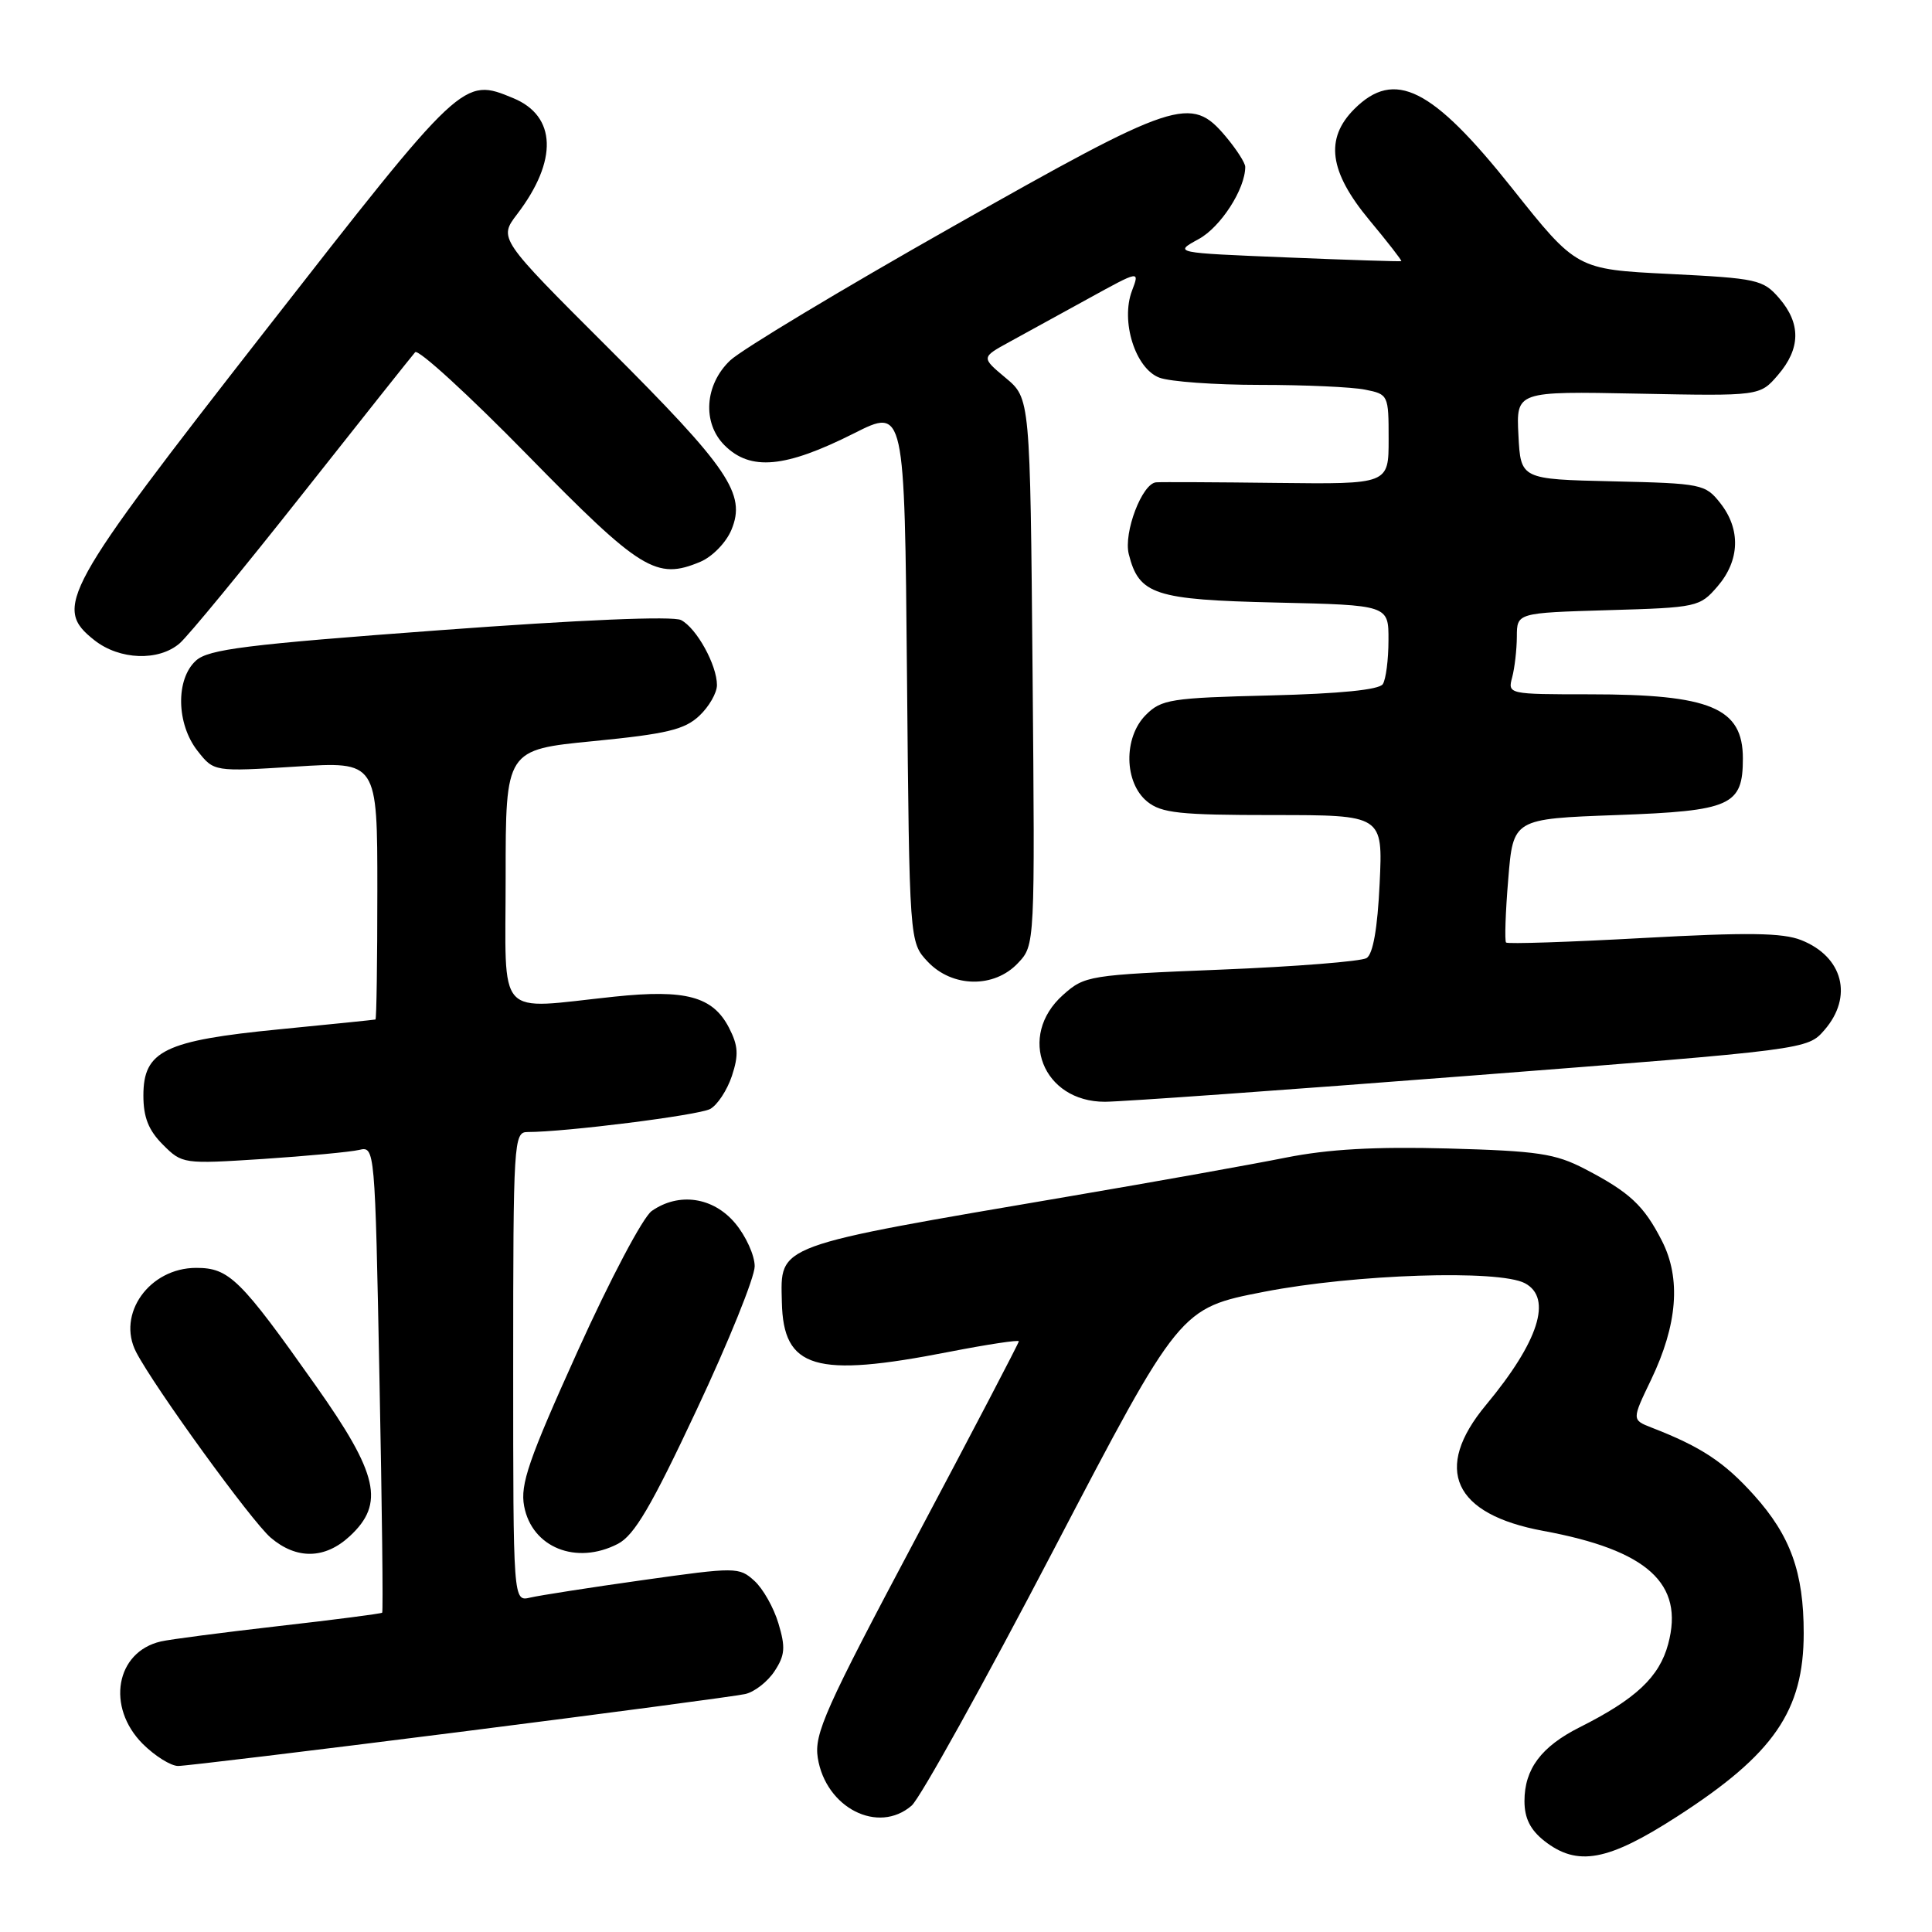 <?xml version="1.0" encoding="UTF-8" standalone="no"?>
<!DOCTYPE svg PUBLIC "-//W3C//DTD SVG 1.1//EN" "http://www.w3.org/Graphics/SVG/1.1/DTD/svg11.dtd" >
<svg xmlns="http://www.w3.org/2000/svg" xmlns:xlink="http://www.w3.org/1999/xlink" version="1.1" viewBox="0 0 256 256">
 <g >
 <path fill="currentColor"
d=" M 222.27 240.67 C 235.04 232.44 239.00 226.69 239.00 216.40 C 239.00 208.35 237.25 203.49 232.41 198.11 C 228.48 193.74 225.41 191.71 218.86 189.17 C 216.22 188.14 216.22 188.14 218.78 182.82 C 222.28 175.52 222.76 169.41 220.22 164.43 C 217.82 159.73 215.96 157.99 210.00 154.89 C 206.07 152.85 203.78 152.51 191.88 152.18 C 182.17 151.92 176.01 152.27 170.38 153.39 C 166.05 154.26 153.28 156.55 142.00 158.47 C 102.37 165.23 103.43 164.84 103.60 172.54 C 103.79 181.36 107.97 182.61 125.75 179.13 C 130.84 178.14 135.00 177.51 135.00 177.73 C 135.00 177.96 128.88 189.67 121.40 203.75 C 109.32 226.48 107.86 229.75 108.36 232.93 C 109.42 239.56 116.36 243.09 120.80 239.25 C 121.91 238.29 130.36 223.07 139.58 205.42 C 156.34 173.34 156.34 173.34 167.49 171.17 C 179.50 168.83 198.64 168.20 202.07 170.04 C 205.73 172.00 203.89 177.76 196.89 186.18 C 189.84 194.66 192.57 200.65 204.49 202.85 C 218.31 205.40 223.20 209.83 221.04 217.85 C 219.87 222.21 216.75 225.14 209.32 228.87 C 204.23 231.43 202.00 234.40 202.00 238.65 C 202.00 240.92 202.77 242.46 204.63 243.93 C 209.02 247.37 213.04 246.63 222.27 240.67 Z  M 60.93 229.49 C 80.49 227.01 97.51 224.75 98.74 224.47 C 99.97 224.20 101.72 222.83 102.63 221.44 C 104.02 219.33 104.10 218.28 103.15 215.12 C 102.53 213.03 101.09 210.48 99.95 209.46 C 97.94 207.64 97.54 207.63 85.19 209.37 C 78.21 210.35 71.49 211.40 70.25 211.69 C 68.00 212.22 68.00 212.22 68.00 181.11 C 68.00 151.25 68.08 150.00 69.89 150.00 C 74.92 150.00 92.54 147.78 94.09 146.95 C 95.05 146.44 96.35 144.46 96.98 142.57 C 97.90 139.78 97.82 138.56 96.59 136.17 C 94.45 132.04 90.87 131.07 81.43 132.06 C 65.49 133.73 67.00 135.39 67.00 116.17 C 67.00 99.34 67.00 99.34 78.66 98.20 C 88.34 97.25 90.71 96.68 92.66 94.85 C 93.95 93.64 95.00 91.81 95.00 90.78 C 95.00 88.12 92.30 83.22 90.24 82.16 C 89.16 81.61 76.94 82.12 58.22 83.51 C 32.64 85.40 27.63 86.03 25.97 87.53 C 23.26 89.98 23.36 95.92 26.18 99.50 C 28.35 102.26 28.35 102.26 39.18 101.58 C 50.00 100.89 50.00 100.89 50.00 117.95 C 50.00 127.33 49.89 135.04 49.75 135.09 C 49.61 135.13 43.88 135.72 37.00 136.39 C 21.79 137.88 19.00 139.24 19.00 145.16 C 19.00 148.05 19.68 149.77 21.59 151.68 C 24.14 154.23 24.28 154.25 34.84 153.57 C 40.70 153.18 46.44 152.64 47.59 152.37 C 49.67 151.87 49.69 152.07 50.28 182.65 C 50.62 199.59 50.78 213.56 50.64 213.69 C 50.51 213.82 44.35 214.62 36.95 215.46 C 29.55 216.31 22.52 217.22 21.32 217.50 C 15.33 218.88 14.04 226.19 18.92 231.08 C 20.53 232.68 22.64 234.00 23.60 234.00 C 24.57 234.00 41.37 231.97 60.93 229.49 Z  M 46.35 203.55 C 51.01 199.23 50.13 195.33 41.85 183.62 C 31.85 169.46 30.37 168.00 26.00 168.00 C 19.79 168.00 15.43 174.12 18.04 179.16 C 20.49 183.87 33.32 201.56 35.87 203.75 C 39.30 206.67 43.06 206.60 46.35 203.55 Z  M 81.87 204.57 C 84.05 203.44 86.30 199.62 92.32 186.78 C 96.55 177.79 100.00 169.24 100.00 167.79 C 100.00 166.34 98.83 163.77 97.41 162.08 C 94.50 158.61 89.95 157.95 86.36 160.46 C 85.20 161.27 80.85 169.50 76.54 179.04 C 70.04 193.42 68.91 196.70 69.45 199.57 C 70.48 205.05 76.35 207.42 81.87 204.57 Z  M 195.00 142.52 C 239.50 139.07 239.50 139.07 241.75 136.48 C 245.58 132.07 244.22 126.77 238.67 124.57 C 236.20 123.59 231.55 123.53 217.72 124.29 C 207.94 124.83 199.77 125.10 199.56 124.89 C 199.36 124.67 199.48 120.90 199.85 116.50 C 200.50 108.50 200.50 108.50 214.21 108.00 C 229.39 107.45 230.94 106.75 230.94 100.50 C 230.94 93.79 226.66 92.00 210.64 92.00 C 199.85 92.00 199.77 91.98 200.37 89.75 C 200.70 88.51 200.98 86.08 200.99 84.36 C 201.00 81.21 201.00 81.21 213.09 80.85 C 224.90 80.51 225.23 80.43 227.59 77.69 C 230.54 74.26 230.68 70.13 227.95 66.67 C 225.97 64.15 225.50 64.05 213.70 63.78 C 201.50 63.50 201.50 63.50 201.20 57.67 C 200.90 51.84 200.90 51.84 217.04 52.16 C 233.19 52.48 233.19 52.48 235.59 49.69 C 238.60 46.19 238.65 42.87 235.75 39.51 C 233.62 37.05 232.84 36.88 221.21 36.30 C 208.91 35.69 208.91 35.69 200.33 24.90 C 189.76 11.61 184.79 9.12 179.45 14.45 C 175.53 18.38 176.12 22.74 181.43 29.14 C 183.87 32.07 185.78 34.53 185.68 34.60 C 185.58 34.67 178.75 34.45 170.50 34.11 C 155.50 33.50 155.50 33.50 158.83 31.68 C 161.75 30.09 165.00 25.05 165.00 22.11 C 165.00 21.58 163.83 19.77 162.41 18.08 C 157.80 12.60 155.90 13.23 126.14 30.08 C 111.49 38.37 98.26 46.33 96.75 47.76 C 93.37 50.97 93.03 56.03 96.00 59.00 C 99.44 62.44 104.04 62.01 113.16 57.42 C 119.86 54.04 119.86 54.04 120.18 89.44 C 120.50 124.84 120.50 124.84 122.92 127.42 C 126.18 130.88 131.74 130.97 134.89 127.61 C 137.14 125.23 137.14 125.23 136.82 89.00 C 136.50 52.78 136.50 52.78 133.25 50.07 C 130.01 47.36 130.01 47.36 133.75 45.31 C 135.81 44.19 140.54 41.59 144.26 39.54 C 151.02 35.82 151.02 35.82 150.00 38.51 C 148.46 42.55 150.43 48.83 153.62 50.04 C 155.00 50.57 160.99 51.00 166.94 51.00 C 172.89 51.00 179.16 51.28 180.88 51.63 C 183.96 52.24 184.00 52.34 184.00 58.21 C 184.00 64.16 184.00 64.16 169.25 63.99 C 161.14 63.89 153.91 63.86 153.20 63.91 C 151.34 64.04 148.85 70.57 149.57 73.43 C 150.92 78.80 152.98 79.47 169.10 79.84 C 184.00 80.18 184.00 80.18 183.98 84.84 C 183.98 87.40 183.64 90.02 183.23 90.65 C 182.76 91.40 177.55 91.92 168.28 92.15 C 155.15 92.47 153.88 92.67 151.83 94.73 C 148.84 97.72 148.94 103.72 152.02 106.22 C 153.91 107.74 156.30 108.00 168.73 108.00 C 183.24 108.00 183.24 108.00 182.81 117.07 C 182.53 123.03 181.93 126.42 181.08 126.95 C 180.36 127.39 171.68 128.08 161.79 128.48 C 144.22 129.19 143.73 129.27 140.84 131.85 C 134.74 137.31 138.18 146.01 146.42 145.99 C 148.67 145.98 170.52 144.42 195.00 142.52 Z  M 23.80 85.25 C 24.92 84.29 32.23 75.40 40.05 65.50 C 47.87 55.60 54.60 47.13 55.01 46.67 C 55.42 46.22 62.13 52.36 69.92 60.32 C 84.93 75.64 86.97 76.89 92.80 74.44 C 94.39 73.77 96.22 71.89 96.92 70.20 C 98.89 65.45 96.60 62.07 80.53 46.03 C 66.07 31.60 66.07 31.60 68.53 28.37 C 73.94 21.28 73.74 15.38 68.02 13.01 C 61.34 10.24 61.37 10.22 35.20 43.75 C 8.19 78.35 7.01 80.50 12.52 84.84 C 15.85 87.46 21.03 87.64 23.80 85.25 Z "/>
</g>
</svg>